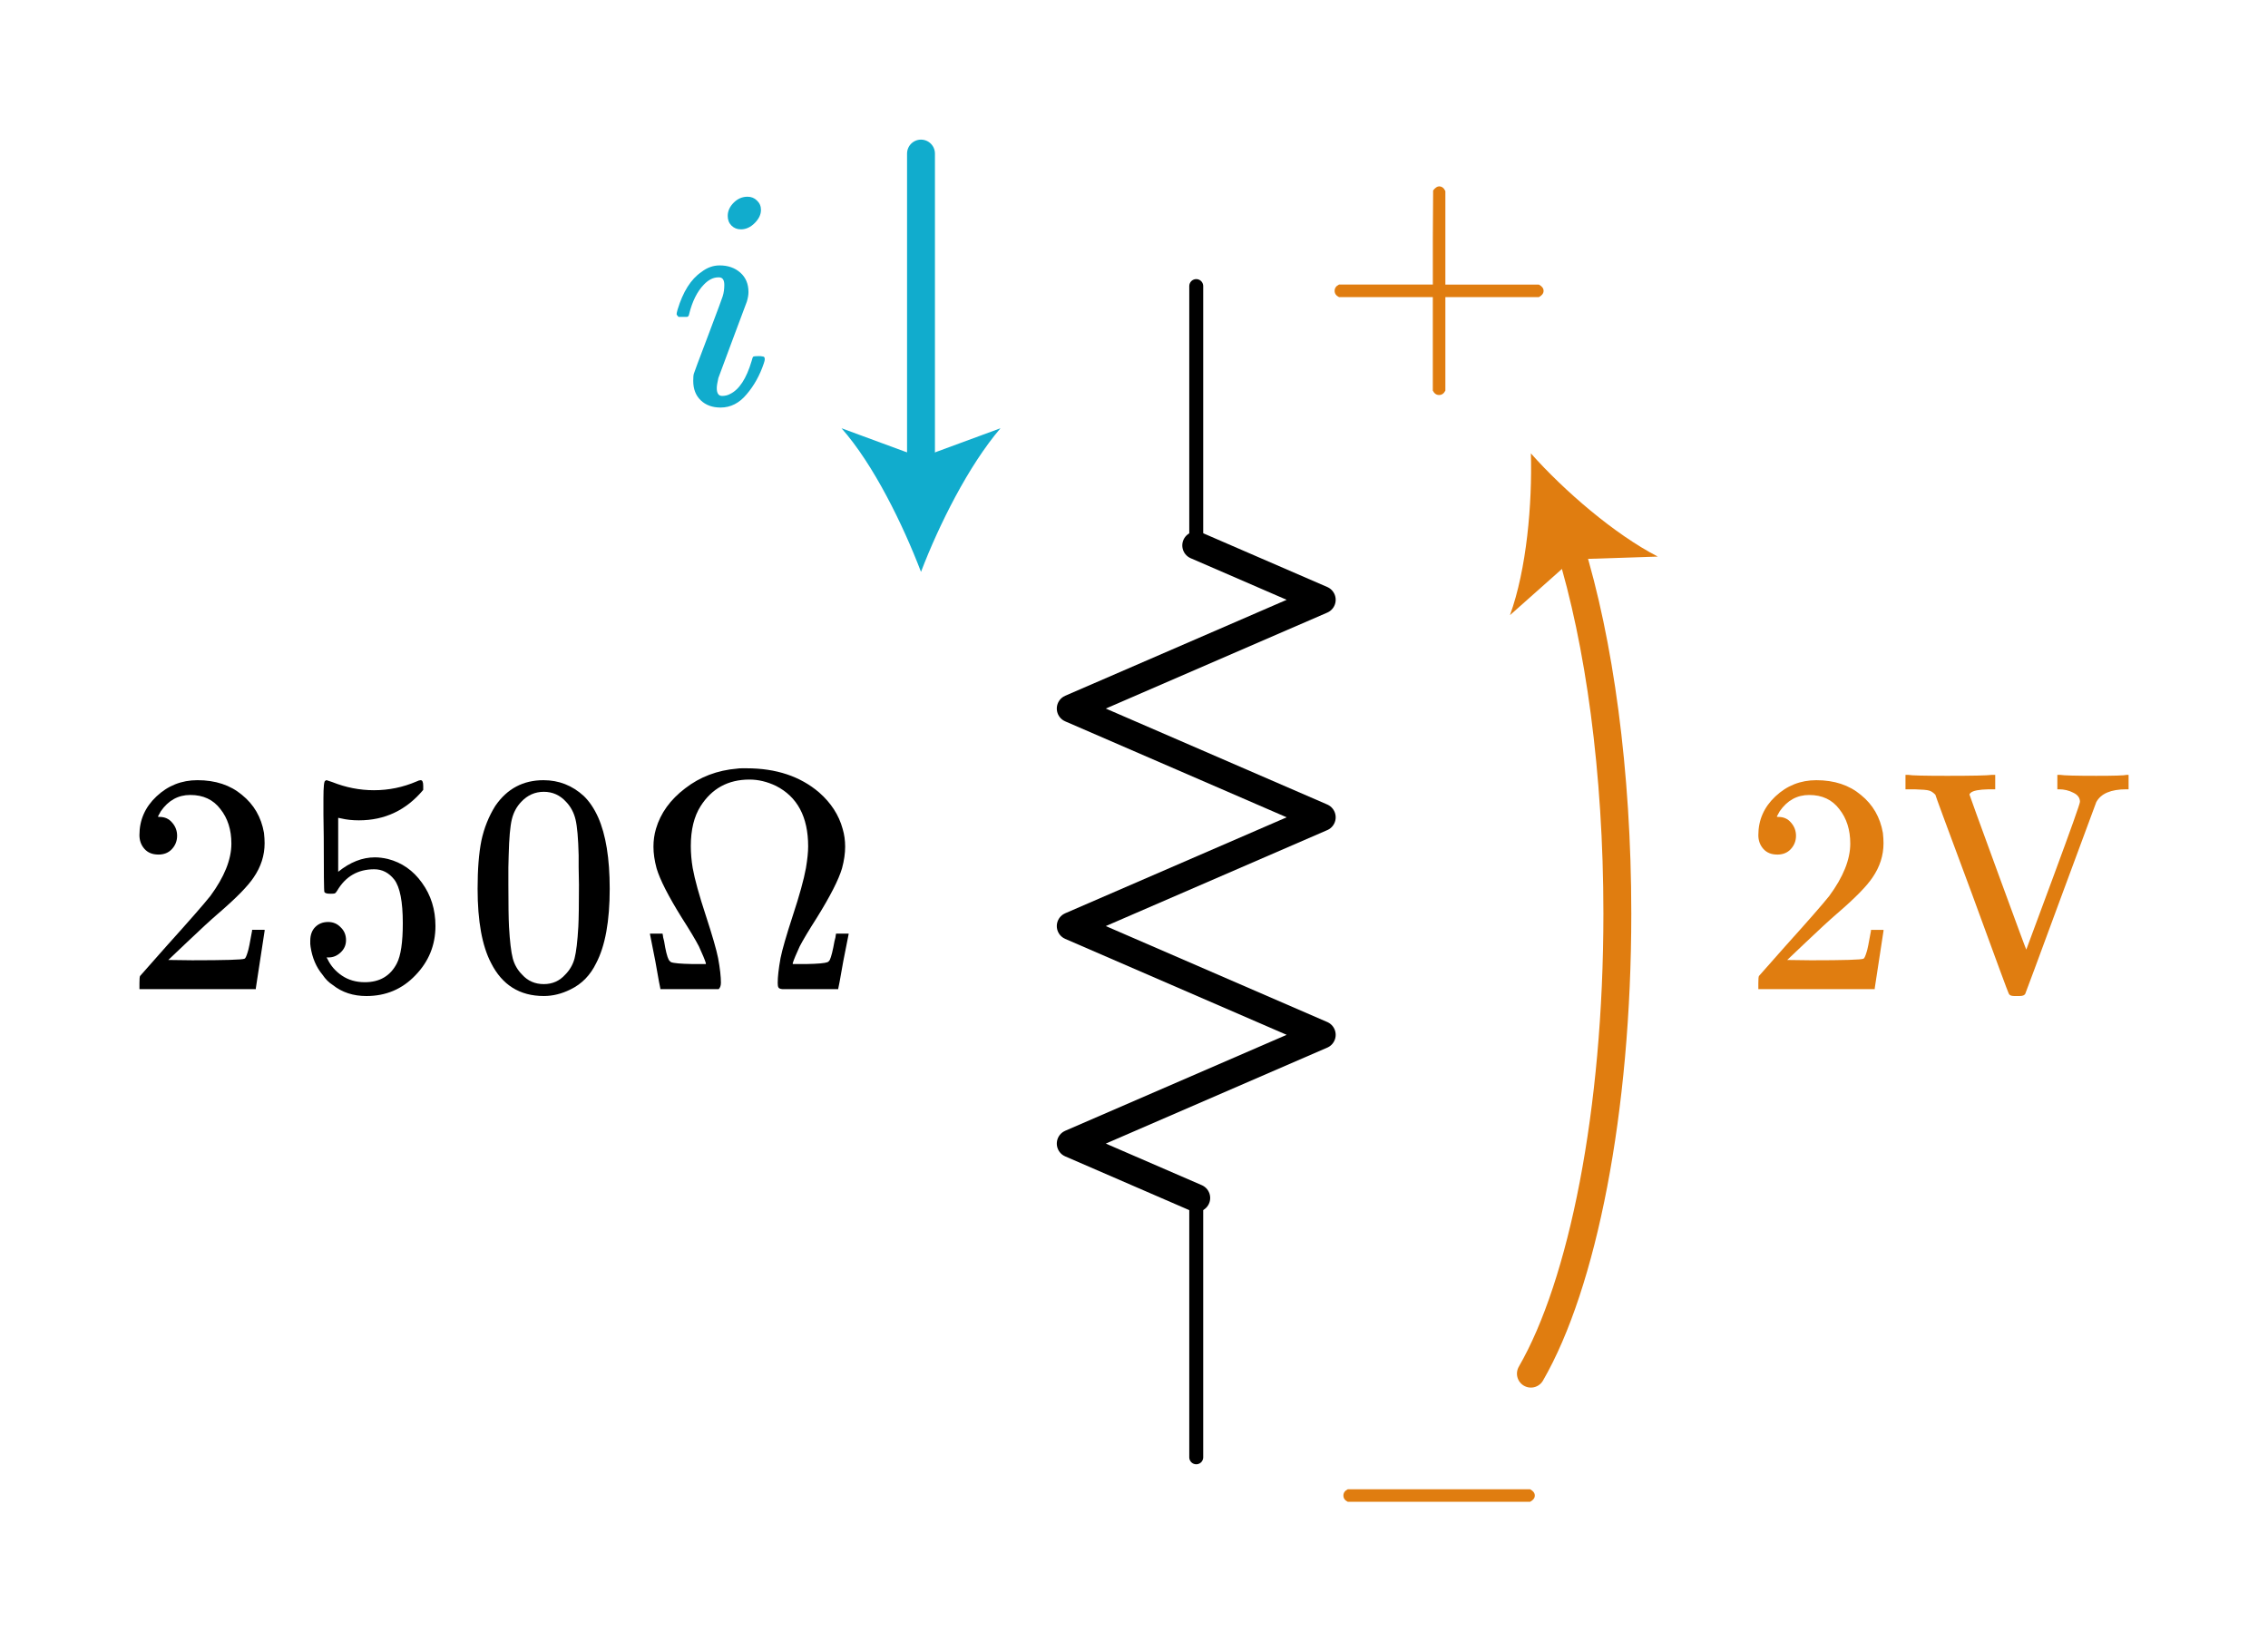 <?xml version="1.0" encoding="UTF-8" standalone="no"?>
<!-- Generator: Adobe Illustrator 19.1.0, SVG Export Plug-In . SVG Version: 6.00 Build 0)  -->

<svg
   xmlns:dc="http://purl.org/dc/elements/1.1/"
   xmlns:cc="http://creativecommons.org/ns#"
   xmlns:rdf="http://www.w3.org/1999/02/22-rdf-syntax-ns#"
   xmlns:svg="http://www.w3.org/2000/svg"
   xmlns="http://www.w3.org/2000/svg"
   xmlns:sodipodi="http://sodipodi.sourceforge.net/DTD/sodipodi-0.dtd"
   xmlns:inkscape="http://www.inkscape.org/namespaces/inkscape"
   version="1.1"
   id="Layer_1"
   x="0px"
   y="0px"
   width="162.649"
   height="117.71"
   viewBox="0 0 162.649 117.71"
   xml:space="preserve"
   inkscape:version="0.91 r13725"
   sodipodi:docname="sign_convention_example1_1.svg"><defs
     id="defs21502" /><sodipodi:namedview
     pagecolor="#ffffff"
     bordercolor="#666666"
     borderopacity="1"
     objecttolerance="10"
     gridtolerance="10"
     guidetolerance="10"
     inkscape:pageopacity="0"
     inkscape:pageshadow="2"
     inkscape:window-width="1193"
     inkscape:window-height="688"
     id="namedview21500"
     showgrid="false"
     inkscape:zoom="3.5466822"
     inkscape:cx="77.781429"
     inkscape:cy="57.171441"
     inkscape:window-x="0"
     inkscape:window-y="0"
     inkscape:window-maximized="0"
     inkscape:current-layer="Layer_1"
     fit-margin-top="10"
     fit-margin-right="10"
     fit-margin-bottom="10"
     fit-margin-left="10" /><style
     type="text/css"
     id="style21456">
	.st0{fill:none;stroke:#1FAB54;stroke-width:6;stroke-miterlimit:10;}
	.st1{fill:none;}
	.st2{fill:#E07D10;}
	.st3{fill:none;stroke:#ED5FA6;stroke-width:7;stroke-linecap:round;stroke-linejoin:round;stroke-miterlimit:10;}
	.st4{fill:none;stroke:#AA87FF;stroke-width:7;stroke-linecap:round;stroke-linejoin:round;stroke-miterlimit:10;}
	.st5{fill:none;stroke:#FF9C39;stroke-width:7;stroke-linecap:round;stroke-linejoin:round;stroke-miterlimit:10;}
	.st6{fill:#8AF281;stroke:#8AF281;stroke-linecap:round;stroke-linejoin:round;stroke-miterlimit:10;}
	.st7{fill:#FF9C39;stroke:#E07D10;stroke-linecap:round;stroke-linejoin:round;stroke-miterlimit:10;}
	.st8{fill:none;stroke:#8AF281;stroke-width:7;stroke-linecap:round;stroke-linejoin:round;stroke-miterlimit:10;}
	.st9{fill:#ED5FA6;stroke:#ED5FA6;stroke-width:7;stroke-linecap:round;stroke-linejoin:round;stroke-miterlimit:10;}
	.st10{fill:none;stroke:#1FAB54;stroke-width:7;stroke-linecap:round;stroke-linejoin:round;stroke-miterlimit:10;}
	.st11{fill:none;stroke:#1FAB54;stroke-width:6;stroke-linecap:round;stroke-linejoin:round;stroke-miterlimit:10;}
	.st12{fill:#FF9C39;stroke:#FF9C39;stroke-width:5;stroke-linecap:round;stroke-miterlimit:10;}
	.st13{fill:none;stroke:#1FAB54;stroke-width:4;stroke-miterlimit:10;}
	.st14{fill:none;stroke:#3C91E5;stroke-width:4;stroke-miterlimit:10;}
	.st15{fill:#FFFFFF;}
	.st16{fill:none;stroke:#11ACCD;stroke-width:5;stroke-linecap:round;stroke-miterlimit:10;}
	.st17{fill:#11ACCD;}
	.st18{fill:none;stroke:#FF9C39;stroke-width:4;stroke-miterlimit:10;}
	.st19{fill:none;stroke:#63D9EA;stroke-width:7;stroke-linecap:round;stroke-miterlimit:10;}
	.st20{fill:none;stroke:#63D9EA;stroke-width:8;stroke-linecap:round;stroke-miterlimit:10;}
	.st21{fill:none;stroke:#000000;stroke-linecap:round;stroke-linejoin:round;stroke-miterlimit:10;}
	.st22{fill:none;stroke:#000000;stroke-width:1.5;stroke-linecap:round;stroke-linejoin:round;stroke-miterlimit:10;}
	.st23{fill:none;stroke:#000000;stroke-linecap:round;stroke-miterlimit:10;}
	.st24{fill:none;stroke:#000000;stroke-width:1.5;stroke-linecap:round;stroke-miterlimit:10;}
	.st25{fill:none;stroke:#000000;stroke-width:2;stroke-linecap:round;stroke-linejoin:round;stroke-miterlimit:10;}
	.st26{fill:none;stroke:#000000;stroke-width:1.5;stroke-miterlimit:10;}
	.st27{fill:none;stroke:#000000;stroke-miterlimit:10;}
	.st28{fill:none;stroke:#000000;stroke-width:2;stroke-miterlimit:10;}
	.st29{fill:none;stroke:#000000;stroke-width:2;stroke-linecap:round;stroke-miterlimit:10;}
	.st30{fill:none;stroke:#FF9C39;stroke-width:6;stroke-miterlimit:10;}
	.st31{fill:none;stroke:#000000;stroke-linecap:round;stroke-linejoin:round;}
	.st32{stroke:#000000;stroke-linecap:round;stroke-linejoin:round;stroke-miterlimit:10;}
	.st33{fill:none;stroke:#000000;stroke-width:1.5;stroke-linejoin:round;stroke-miterlimit:10;}
	.st34{fill:none;stroke:#000000;stroke-linejoin:round;stroke-miterlimit:10;}
	.st35{clip-path:url(#SVGID_2_);fill:none;stroke:#000000;stroke-linejoin:round;stroke-miterlimit:10;}
	.st36{clip-path:url(#SVGID_2_);fill:none;stroke:#ADADEB;stroke-linejoin:round;stroke-miterlimit:10;}
	.st37{clip-path:url(#SVGID_2_);}
	.st38{stroke:#000000;stroke-linejoin:round;stroke-miterlimit:10;}
	.st39{stroke:#000000;stroke-width:3;stroke-linejoin:round;stroke-miterlimit:10;}
	.st40{fill:none;stroke:#000000;stroke-width:2;stroke-linejoin:round;stroke-miterlimit:10;}
	.st41{fill:#11ACCD;stroke:#000000;stroke-linecap:round;stroke-miterlimit:10;}
	.st42{stroke:#000000;stroke-linecap:round;stroke-miterlimit:10;}
	.st43{fill:#FFFF00;stroke:#000000;stroke-linecap:round;stroke-miterlimit:10;}
	.st44{fill:#F9685D;stroke:#000000;stroke-linecap:round;stroke-miterlimit:10;}
	.st45{fill:#D6D8DA;stroke:#000000;stroke-linecap:round;stroke-miterlimit:10;}
	.st46{fill:none;stroke:#FF9C39;stroke-width:5;stroke-linecap:round;stroke-linejoin:round;stroke-miterlimit:10;}
	.st47{fill:#FF9C39;}
	.st48{fill:#AA87FF;}
	.st49{fill:#ED5FA6;}
	.st50{fill:#1FAB54;}
	.st51{fill:none;stroke:#000000;stroke-width:4;stroke-linecap:round;stroke-linejoin:round;stroke-miterlimit:10;}
	.st52{stroke:#000000;stroke-miterlimit:10;}
	.st53{stroke:#000000;stroke-width:2;stroke-linecap:round;stroke-linejoin:round;stroke-miterlimit:10;}
	.st54{fill:none;stroke:#000000;stroke-width:3;stroke-linecap:round;stroke-linejoin:round;stroke-miterlimit:10;}
	.st55{fill:none;stroke:#11ACCD;stroke-width:2;stroke-linecap:round;stroke-linejoin:round;}
	.st56{fill:none;stroke:#000000;stroke-linejoin:round;}
	.st57{font-family:'KaTeX_Main-Italic';}
	.st58{font-size:24px;}
	.st59{fill:none;stroke:#000000;stroke-width:7;stroke-linecap:round;stroke-linejoin:round;stroke-miterlimit:10;}
	.st60{fill:none;stroke:#11ACCD;stroke-width:3;stroke-linecap:round;stroke-linejoin:round;}
	.st61{fill:none;stroke:#11ACCD;stroke-width:2;stroke-linecap:round;stroke-miterlimit:10;}
	.st62{fill:none;stroke:#E07D10;stroke-width:2;stroke-linecap:round;stroke-miterlimit:10;}
	.st63{fill:none;stroke:#11ACCD;stroke-width:2;stroke-miterlimit:10;}
	.st64{fill:none;stroke:#000000;stroke-width:3;stroke-linecap:square;stroke-miterlimit:10;}
	.st65{font-family:'KaTeX_Main-Regular';}
	.st66{letter-spacing:1;}
	.st67{fill:#BE2612;}
	.st68{fill:none;stroke:#BE2612;stroke-width:2;stroke-linecap:round;stroke-linejoin:round;}
	.st69{fill:none;stroke:#21242C;stroke-linecap:round;stroke-linejoin:round;stroke-miterlimit:10;}
	.st70{fill:none;stroke:#11ACCD;stroke-width:3;stroke-linecap:round;stroke-miterlimit:10;}
	.st71{fill:#FFFFFF;stroke:#000000;stroke-miterlimit:10;}
	.st72{fill:none;stroke:#3C91E5;stroke-width:6;stroke-miterlimit:10;}
	.st73{fill:none;stroke:#E84D39;stroke-width:2;stroke-linecap:round;stroke-miterlimit:10;}
	.st74{fill:#E84D39;}
	.st75{fill:none;stroke:#FF9C39;stroke-width:2;stroke-linecap:round;stroke-miterlimit:10;}
	.st76{fill:#BABEC2;}
	.st77{fill:none;stroke:#BABEC2;stroke-linecap:round;stroke-linejoin:round;stroke-miterlimit:10;}
</style><g
     id="g21470"
     transform="translate(-10.212,2.818)"><g
       id="g21472"><path
         class="st62"
         d="m 120,95.7 c 3.7,-6.4 6.2,-18.8 6.2,-33 0,-10.2 -1.3,-19.5 -3.4,-26.3"
         id="path21474"
         inkscape:connector-curvature="0"
         style="fill:none;stroke:#e07d10;stroke-width:2;stroke-linecap:round;stroke-miterlimit:10" /><g
         id="g21476"><path
           class="st2"
           d="m 120,29.7 c 2.4,2.7 6,5.8 9.1,7.4 l -6.1,0.2 -4.5,4 c 1.2,-3.3 1.6,-8 1.5,-11.6 z"
           id="path21478"
           inkscape:connector-curvature="0"
           style="fill:#e07d10" /></g></g></g><g
     id="g21480"
     transform="translate(-10.212,2.818)"><line
       class="st21"
       x1="96"
       y1="36.3"
       x2="96"
       y2="17.7"
       id="line21482"
       style="fill:none;stroke:#000000;stroke-linecap:round;stroke-linejoin:round;stroke-miterlimit:10" /><polyline
       class="st25"
       points="96,83.1 87,79.2 105,71.4 87,63.6 105,55.8 87,48 105,40.2 96,36.3  "
       id="polyline21484"
       style="fill:none;stroke:#000000;stroke-width:2;stroke-linecap:round;stroke-linejoin:round;stroke-miterlimit:10" /><line
       class="st21"
       x1="96"
       y1="101.7"
       x2="96"
       y2="83.1"
       id="line21486"
       style="fill:none;stroke:#000000;stroke-linecap:round;stroke-linejoin:round;stroke-miterlimit:10" /><rect
       x="84"
       y="17.7"
       class="st1"
       width="24"
       height="84"
       id="rect21488"
       style="fill:none" /></g><g
     style="font-style:normal;font-variant:normal;font-weight:normal;font-stretch:normal;font-size:22.5px;line-height:125%;font-family:KaTeX_Main;-inkscape-font-specification:'KaTeX_Main, Normal';text-align:start;writing-mode:lr-tb;text-anchor:start;fill:#e07d10"
     id="text21490"><path
       d="m 96.027,21.309 q -0.315,-0.158 -0.315,-0.45 0,-0.292 0.315,-0.45 l 6.728,0 0,-3.375 0.022,-3.375 q 0.225,-0.292 0.427,-0.292 0.292,0 0.45,0.338 l 0,6.705 6.705,0 q 0.338,0.18 0.338,0.45 0,0.27 -0.338,0.45 l -6.705,0 0,6.705 q -0.158,0.315 -0.45,0.315 -0.292,0 -0.45,-0.315 l 0,-6.705 -6.728,0 z"
       style="font-style:normal;font-variant:normal;font-weight:normal;font-stretch:normal;font-size:22.5px;line-height:125%;font-family:KaTeX_Main;-inkscape-font-specification:'KaTeX_Main, Normal';text-align:start;writing-mode:lr-tb;text-anchor:start;fill:#e07d10"
       id="path5012" /></g><g
     style="font-size:13.992px;font-family:KaTeX_Main-Regular;fill:#e07d10"
     id="text21492" /><g
     style="font-style:normal;font-variant:normal;font-weight:normal;font-stretch:normal;font-size:22.5px;line-height:125%;font-family:KaTeX_Main;-inkscape-font-specification:'KaTeX_Main, Normal';text-align:start;writing-mode:lr-tb;text-anchor:start;fill:#e07d10"
     id="text21494"><path
       d="m 96.657,107.71 q -0.315,-0.158 -0.315,-0.45 0,-0.292 0.315,-0.45 l 13.073,0 q 0.338,0.18 0.338,0.45 0,0.27 -0.338,0.45 l -13.073,0 z"
       style="font-style:normal;font-variant:normal;font-weight:normal;font-stretch:normal;font-size:22.5px;line-height:125%;font-family:KaTeX_Main;-inkscape-font-specification:'KaTeX_Main, Normal';text-align:start;writing-mode:lr-tb;text-anchor:start;fill:#e07d10"
       id="path5008" /></g><g
     style="font-style:normal;font-variant:normal;font-weight:normal;font-stretch:normal;font-size:22.5px;line-height:125%;font-family:KaTeX_Main;-inkscape-font-specification:'KaTeX_Main, Normal';text-align:start;writing-mode:lr-tb;text-anchor:start;fill:#e07d10"
     id="text21496"><path
       d="m 127.449,61.289 q -0.63,0 -0.99,-0.405 -0.36,-0.405 -0.36,-0.99 0,-1.62 1.215,-2.768 1.238,-1.17 2.947,-1.17 1.935,0 3.195,1.058 1.282,1.035 1.575,2.723 0.045,0.405 0.045,0.743 0,1.305 -0.787,2.453 -0.63,0.945 -2.542,2.587 -0.81,0.698 -2.25,2.07 l -1.327,1.26 1.71,0.022 q 3.533,0 3.757,-0.113 0.09,-0.022 0.225,-0.472 0.09,-0.247 0.315,-1.53 l 0,-0.068 0.9,0 0,0.068 -0.63,4.117 0,0.068 -8.348,0 0,-0.427 q 0,-0.45 0.045,-0.517 0.022,-0.022 1.89,-2.138 2.453,-2.723 3.15,-3.6 1.508,-2.047 1.508,-3.757 0,-1.485 -0.787,-2.475 -0.765,-1.012 -2.16,-1.012 -1.305,0 -2.115,1.17 -0.045,0.09 -0.135,0.247 -0.068,0.113 -0.068,0.135 0,0.022 0.113,0.022 0.562,0 0.9,0.405 0.36,0.405 0.36,0.945 0,0.562 -0.383,0.968 -0.36,0.383 -0.968,0.383 z"
       style="font-style:normal;font-variant:normal;font-weight:normal;font-stretch:normal;font-size:22.5px;line-height:125%;font-family:KaTeX_Main;-inkscape-font-specification:'KaTeX_Main, Normal';text-align:start;writing-mode:lr-tb;text-anchor:start;fill:#e07d10"
       id="path5003" /><path
       d="m 138.789,56.991 q -0.247,-0.247 -0.45,-0.292 -0.203,-0.068 -1.035,-0.09 l -0.652,0 0,-1.035 0.203,0 q 0.315,0.068 2.79,0.068 2.7,0 3.195,-0.068 l 0.247,0 0,1.035 -0.472,0 q -1.035,0.022 -1.282,0.247 -0.09,0.068 -0.09,0.135 0,0.045 2.025,5.58 2.025,5.535 2.047,5.535 0.877,-2.362 1.935,-5.22 1.913,-5.175 1.913,-5.378 0,-0.427 -0.472,-0.652 -0.472,-0.247 -1.035,-0.247 l -0.113,0 0,-1.035 0.203,0 q 0.383,0.068 2.587,0.068 1.935,0 2.183,-0.068 l 0.135,0 0,1.035 -0.158,0 q -1.665,0 -2.16,0.922 0,0.022 -2.542,6.862 -2.52,6.84 -2.542,6.862 -0.068,0.18 -0.405,0.18 l -0.203,0 -0.203,0 q -0.315,0 -0.383,-0.18 -0.045,-0.045 -2.632,-7.133 -2.632,-7.065 -2.632,-7.133 z"
       style="font-style:normal;font-variant:normal;font-weight:normal;font-stretch:normal;font-size:22.5px;line-height:125%;font-family:KaTeX_Main;-inkscape-font-specification:'KaTeX_Main, Normal';text-align:start;writing-mode:lr-tb;text-anchor:start;fill:#e07d10"
       id="path5005" /></g><g
     style="font-style:normal;font-variant:normal;font-weight:normal;font-stretch:normal;font-size:22.5px;line-height:125%;font-family:KaTeX_Main;-inkscape-font-specification:'KaTeX_Main, Normal';text-align:start;letter-spacing:1;writing-mode:lr-tb;text-anchor:start"
     id="text21498"><path
       d="m 11.35,61.288 q -0.63,0 -0.99,-0.405 -0.36,-0.405 -0.36,-0.99 0,-1.62 1.215,-2.768 1.238,-1.17 2.947,-1.17 1.935,0 3.195,1.058 1.282,1.035 1.575,2.723 0.045,0.405 0.045,0.743 0,1.305 -0.787,2.453 -0.63,0.945 -2.542,2.587 -0.81,0.698 -2.25,2.07 l -1.327,1.26 1.71,0.022 q 3.533,0 3.757,-0.113 0.09,-0.022 0.225,-0.472 0.09,-0.247 0.315,-1.53 l 0,-0.068 0.9,0 0,0.068 -0.63,4.117 0,0.068 -8.347,0 0,-0.427 q 0,-0.45 0.045,-0.517 0.022,-0.022 1.89,-2.138 2.453,-2.723 3.15,-3.6 1.508,-2.047 1.508,-3.757 0,-1.485 -0.787,-2.475 -0.765,-1.012 -2.16,-1.012 -1.305,0 -2.115,1.17 -0.045,0.09 -0.135,0.247 -0.068,0.113 -0.068,0.135 0,0.022 0.113,0.022 0.562,0 0.9,0.405 0.36,0.405 0.36,0.945 0,0.562 -0.383,0.968 -0.36,0.383 -0.968,0.383 z"
       style=""
       id="path4994" /><path
       d="m 23.532,66.125 q 0.54,0 0.9,0.383 0.383,0.36 0.383,0.922 0,0.517 -0.383,0.877 -0.383,0.36 -0.855,0.36 l -0.158,0 0.068,0.113 q 0.338,0.72 1.035,1.192 0.698,0.472 1.643,0.472 1.597,0 2.295,-1.35 0.427,-0.833 0.427,-2.88 0,-2.317 -0.608,-3.127 -0.585,-0.743 -1.44,-0.743 -1.755,0 -2.655,1.53 -0.09,0.158 -0.18,0.203 -0.068,0.022 -0.315,0.022 -0.383,0 -0.427,-0.135 -0.045,-0.09 -0.045,-3.938 0,-0.675 -0.022,-1.597 0,-0.922 0,-1.17 0,-1.26 0.135,-1.26 0.045,-0.045 0.09,-0.045 l 0.405,0.135 q 1.462,0.585 2.993,0.585 1.597,0 3.06,-0.63 0.18,-0.09 0.292,-0.09 0.18,0 0.18,0.405 l 0,0.292 q -1.823,2.183 -4.612,2.183 -0.698,0 -1.26,-0.135 l -0.225,-0.045 0,3.87 q 1.282,-1.035 2.632,-1.035 0.427,0 0.922,0.113 1.508,0.383 2.453,1.71 0.968,1.327 0.968,3.105 0,2.047 -1.44,3.533 -1.417,1.485 -3.51,1.485 -1.417,0 -2.408,-0.787 -0.427,-0.27 -0.743,-0.743 -0.675,-0.81 -0.855,-2.002 0,-0.068 -0.022,-0.203 0,-0.158 0,-0.225 0,-0.63 0.36,-0.99 0.36,-0.36 0.922,-0.36 z"
       style=""
       id="path4996" /><path
       d="m 35.535,57.778 q 1.26,-1.823 3.442,-1.823 1.643,0 2.88,1.125 0.608,0.585 1.035,1.53 0.833,1.867 0.833,5.13 0,3.487 -0.968,5.332 -0.63,1.305 -1.845,1.89 -0.945,0.472 -1.913,0.472 -2.587,0 -3.78,-2.362 -0.968,-1.845 -0.968,-5.332 0,-2.092 0.27,-3.442 0.292,-1.373 1.012,-2.52 z m 5.062,-0.27 q -0.652,-0.72 -1.597,-0.72 -0.945,0 -1.62,0.72 -0.495,0.517 -0.675,1.26 -0.18,0.743 -0.225,2.565 0,0.135 -0.022,0.877 0,0.743 0,1.238 0,2.16 0.045,3.015 0.09,1.575 0.27,2.272 0.18,0.675 0.675,1.17 0.608,0.675 1.552,0.675 0.922,0 1.53,-0.675 0.495,-0.495 0.675,-1.17 0.18,-0.698 0.27,-2.272 0.045,-0.855 0.045,-3.015 0,-0.495 -0.022,-1.238 0,-0.743 0,-0.877 -0.045,-1.823 -0.225,-2.565 -0.18,-0.743 -0.675,-1.26 z"
       style=""
       id="path4998" /><path
       d="m 51.7,70.49 q 0,0.292 -0.158,0.45 l -4.185,0 0,-0.045 q -0.022,-0.022 -0.36,-1.958 l -0.383,-1.935 0,-0.045 0.9,0 0.022,0.113 q 0,0.113 0.09,0.427 0.158,1.012 0.338,1.35 0.09,0.113 0.158,0.158 0.292,0.113 1.508,0.135 l 0.99,0 0,-0.068 q -0.113,-0.36 -0.495,-1.192 -0.36,-0.698 -1.238,-2.07 -1.44,-2.317 -1.8,-3.533 -0.225,-0.833 -0.225,-1.552 0,-0.675 0.18,-1.282 0.495,-1.688 2.092,-2.902 1.597,-1.238 3.735,-1.417 0.135,-0.022 0.338,-0.022 l 0.338,0 q 3.172,0 5.197,1.732 1.282,1.125 1.688,2.61 0.18,0.608 0.18,1.282 0,0.72 -0.225,1.552 -0.36,1.215 -1.8,3.533 -0.877,1.373 -1.238,2.07 -0.383,0.833 -0.495,1.192 l 0,0.068 0.99,0 q 1.215,-0.022 1.508,-0.135 0.09,-0.045 0.158,-0.158 0.158,-0.338 0.338,-1.35 0.09,-0.315 0.09,-0.427 l 0.022,-0.113 0.9,0 0,0.045 -0.383,1.935 q -0.338,1.935 -0.36,1.958 l 0,0.045 -2.07,0 q -1.665,0 -1.935,0 -0.247,-0.022 -0.292,-0.135 -0.045,-0.09 -0.045,-0.315 0,-0.652 0.203,-1.778 0.18,-0.9 0.877,-3.038 0.72,-2.183 0.945,-3.42 0.158,-0.945 0.158,-1.552 0,-3.172 -2.317,-4.343 -0.945,-0.45 -1.89,-0.45 -2.295,0 -3.51,1.913 -0.698,1.103 -0.698,2.857 0,0.765 0.135,1.575 0.225,1.238 0.945,3.42 0.698,2.138 0.877,3.038 0.203,1.103 0.203,1.778 z"
       style=""
       id="path5000" /></g><g
     style="font-style:italic;font-variant:normal;font-weight:normal;font-stretch:normal;font-size:25px;line-height:125%;font-family:KaTeX_Main;-inkscape-font-specification:'KaTeX_Main, Italic';text-align:start;writing-mode:lr-tb;text-anchor:start;fill:#11accd"
     id="text21458"><path
       d="m 52.189,15.481 q 0,-0.517 0.427,-0.945 0.427,-0.427 0.99,-0.427 0.405,0 0.675,0.27 0.292,0.27 0.292,0.675 0,0.495 -0.45,0.945 -0.45,0.45 -0.99,0.45 -0.405,0 -0.675,-0.27 -0.27,-0.27 -0.27,-0.698 z m -0.517,13.748 q -0.877,0 -1.417,-0.517 -0.54,-0.517 -0.54,-1.395 0,-0.383 0.045,-0.517 0,-0.045 1.035,-2.768 1.035,-2.745 1.035,-2.79 0.113,-0.36 0.113,-0.81 0,-0.54 -0.383,-0.54 l -0.045,0 q -0.54,0 -1.035,0.517 -0.72,0.743 -1.058,2.115 0,0.022 -0.022,0.09 -0.022,0.045 -0.045,0.068 0,0 -0.022,0.022 -0.022,0.022 -0.09,0.022 -0.045,0 -0.09,0 -0.045,0 -0.18,0 l -0.315,0 q -0.135,-0.135 -0.135,-0.203 0,-0.068 0.068,-0.315 0.585,-1.935 1.71,-2.7 0.608,-0.473 1.305,-0.473 0.9,0 1.485,0.518 0.585,0.517 0.585,1.395 0,0.292 -0.113,0.675 -0.022,0.045 -1.035,2.768 l -1.012,2.723 q -0.113,0.495 -0.113,0.72 0,0.562 0.383,0.562 0.315,0 0.562,-0.135 0.99,-0.472 1.552,-2.362 0.068,-0.27 0.113,-0.315 0.068,-0.045 0.383,-0.045 0.203,0 0.27,0.022 0.09,0 0.135,0.045 0.045,0.045 0.045,0.158 0,0.09 -0.068,0.292 -0.427,1.282 -1.238,2.228 -0.787,0.945 -1.867,0.945 z"
       style="font-style:normal;font-variant:normal;font-weight:normal;font-stretch:normal;font-size:22.5px;line-height:125%;font-family:KaTeX_Math;-inkscape-font-specification:'KaTeX_Math, Normal';text-align:start;writing-mode:lr-tb;text-anchor:start"
       id="path4991" /></g><g
     transform="translate(-11.951,5.314)"
     id="g21460"><g
       id="g21462"><line
         class="st55"
         x1="78"
         y1="28.4"
         x2="78"
         y2="5.7"
         id="line21464"
         style="fill:none;stroke:#11accd;stroke-width:2;stroke-linecap:round;stroke-linejoin:round" /><g
         id="g21466"><path
           inkscape:connector-curvature="0"
           class="st17"
           d="m 78,35.7 c 1.3,-3.4 3.4,-7.6 5.7,-10.3 L 78,27.5 72.3,25.4 c 2.3,2.6 4.4,6.9 5.7,10.3 z"
           id="path21468"
           style="fill:#11accd" /></g></g></g></svg>